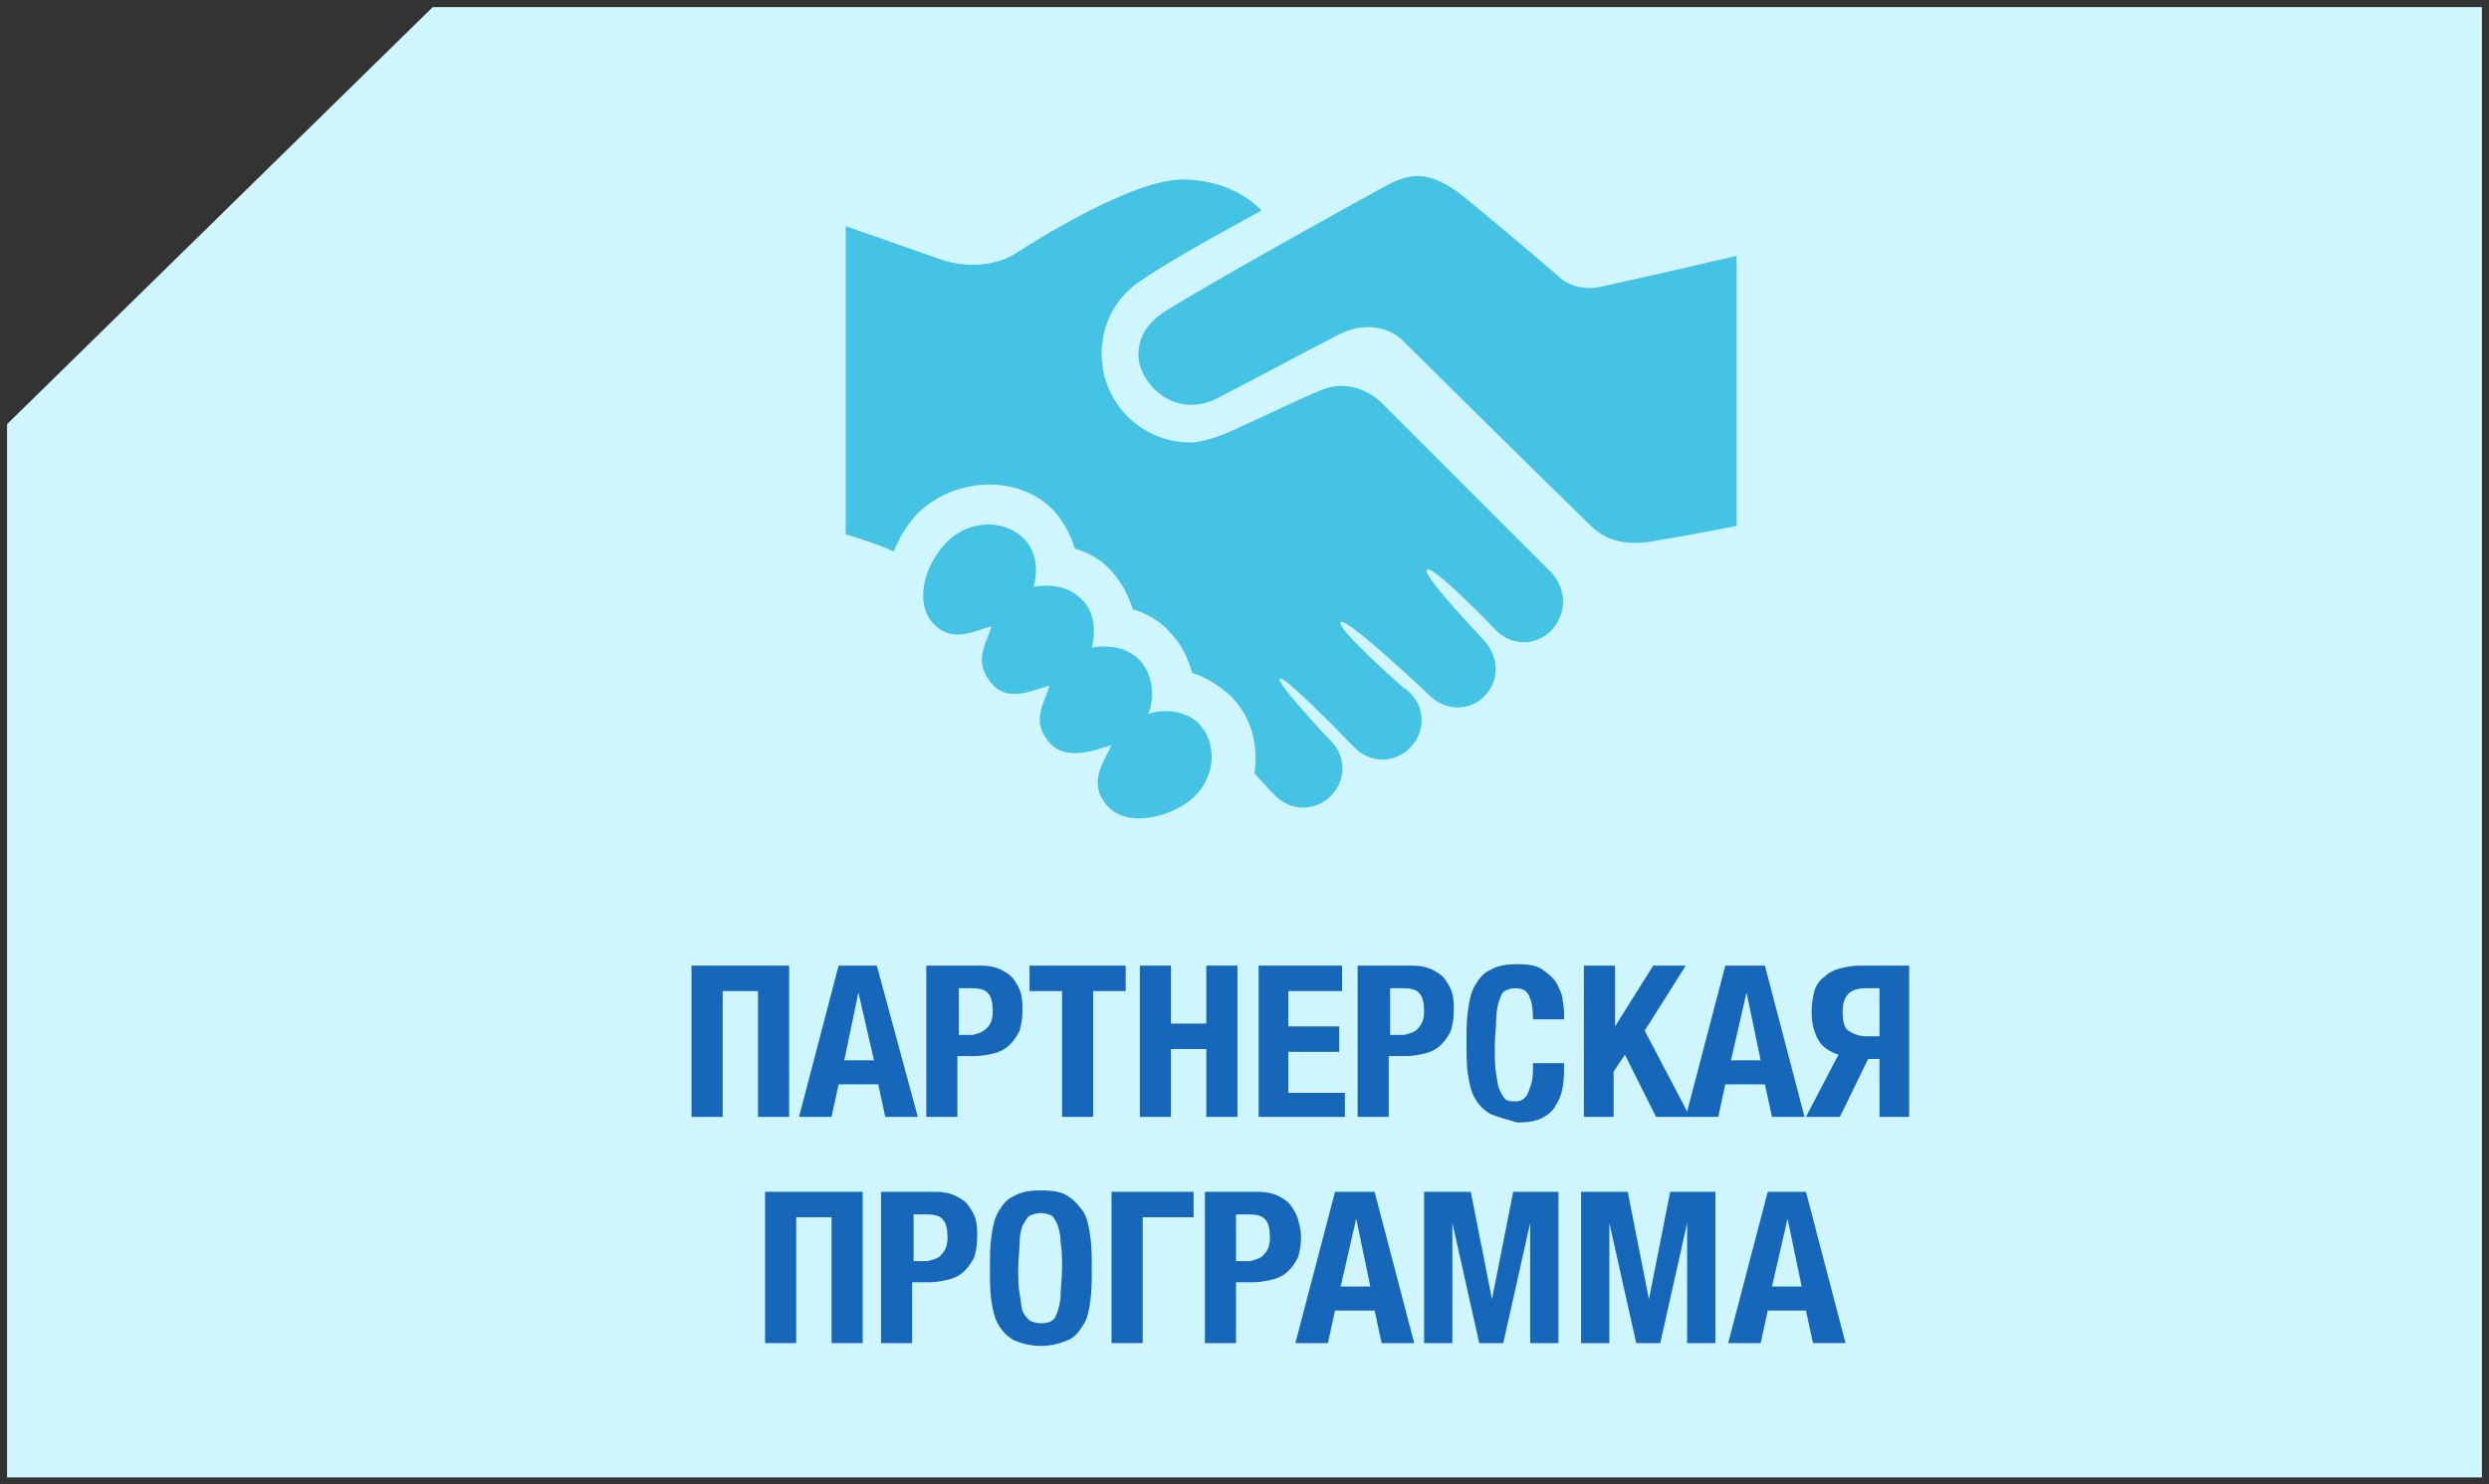 <?xml version="1.0" encoding="utf-8"?>
<!-- Generator: Adobe Illustrator 21.1.0, SVG Export Plug-In . SVG Version: 6.00 Build 0)  -->
<svg version="1.1" id="Слой_1" xmlns="http://www.w3.org/2000/svg" xmlns:xlink="http://www.w3.org/1999/xlink" x="0px" y="0px"
	 viewBox="0 0 176 105" style="enable-background:new 0 0 176 105;" xml:space="preserve">
<rect x="0" y="0" width="176" height="105" fill="#333333" stroke="none"/>
<style type="text/css">
	.st0{fill:#CFF5FF;}
	.st1{enable-background:new    ;}
	.st2{fill:#1667B9;}
	.st3{fill:#45C3E5;}
</style>
<polygon class="st0" points="175.5,104.5 0.5,104.5 0.5,30 30.6,0.5 175.5,0.5 "/>
<g class="st1">
	<path class="st2" d="M55.8,68.3V79h-2.2v-8.9h-2.5V79h-2.2V68.3H55.8z"/>
	<path class="st2" d="M62,68.3L64.9,79h-2.3l-0.5-2.3h-2.8L58.8,79h-2.3l2.8-10.7H62z M60.7,70.2L60.7,70.2l-1,4.8h2.1L60.7,70.2z"
		/>
	<path class="st2" d="M69.4,68.3c0.5,0,1,0.1,1.4,0.3c0.4,0.2,0.7,0.4,0.9,0.7c0.2,0.3,0.4,0.6,0.5,1s0.1,0.8,0.1,1.2
		c0,0.6-0.1,1-0.2,1.4c-0.2,0.4-0.4,0.7-0.7,1s-0.7,0.5-1.1,0.6s-0.9,0.2-1.4,0.2h-1.2V79h-2.2V68.3H69.4z M69.8,72.7
		c0.3-0.3,0.4-0.7,0.4-1.2s-0.1-1-0.3-1.2c-0.2-0.3-0.6-0.4-1.2-0.4h-0.9v3.3h1C69.2,73.1,69.5,73,69.8,72.7z"/>
	<path class="st2" d="M72.8,70.1v-1.8h6.8v1.8h-2.3V79h-2.2v-8.9H72.8z"/>
	<path class="st2" d="M82.8,68.3v4.1h2.5v-4.1h2.2V79h-2.2v-4.8h-2.5V79h-2.2V68.3H82.8z"/>
	<path class="st2" d="M94.9,68.3v1.8h-3.8v2.5h3.6v1.8h-3.6v2.9h4V79H89V68.3H94.9z"/>
	<path class="st2" d="M99.9,68.3c0.5,0,1,0.1,1.4,0.3c0.4,0.2,0.7,0.4,0.9,0.7c0.2,0.3,0.4,0.6,0.5,1s0.1,0.8,0.1,1.2
		c0,0.6-0.1,1-0.2,1.4c-0.2,0.4-0.4,0.7-0.7,1c-0.3,0.3-0.7,0.5-1.1,0.6s-0.9,0.2-1.4,0.2h-1.2V79H96V68.3H99.9z M100.3,72.7
		c0.3-0.3,0.4-0.7,0.4-1.2s-0.1-1-0.3-1.2c-0.2-0.3-0.6-0.4-1.2-0.4h-0.9v3.3h1C99.7,73.1,100.1,73,100.3,72.7z"/>
	<path class="st2" d="M105.4,78.8c-0.5-0.3-0.8-0.6-1.1-1.1s-0.4-1.1-0.5-1.7s-0.1-1.4-0.1-2.3c0-0.8,0-1.6,0.1-2.2
		c0.1-0.7,0.2-1.3,0.5-1.8s0.6-0.9,1.1-1.1c0.5-0.3,1.1-0.4,1.9-0.4s1.4,0.1,1.8,0.4s0.8,0.6,1,1s0.4,0.8,0.4,1.2
		c0.1,0.4,0.1,0.9,0.1,1.3h-2.2c0-0.8-0.1-1.3-0.3-1.7c-0.2-0.4-0.5-0.5-1-0.5c-0.3,0-0.5,0.1-0.7,0.2s-0.3,0.4-0.4,0.7
		c-0.1,0.3-0.2,0.8-0.2,1.3s-0.1,1.2-0.1,1.9c0,0.8,0,1.5,0.1,2s0.1,0.9,0.3,1.2c0.1,0.3,0.3,0.5,0.4,0.6c0.2,0.1,0.4,0.1,0.6,0.1
		s0.4,0,0.5-0.1c0.2-0.1,0.3-0.2,0.4-0.4c0.1-0.2,0.2-0.5,0.3-0.8c0.1-0.4,0.1-0.8,0.1-1.4h2.2c0,0.6,0,1.1-0.1,1.7s-0.3,1-0.5,1.3
		c-0.2,0.4-0.6,0.7-1,0.9c-0.4,0.2-1,0.3-1.7,0.3C106.6,79.2,105.9,79,105.4,78.8z"/>
	<path class="st2" d="M114.2,68.3v4.3l0,0l2.7-4.3h2.3l-2.9,4.6l3.2,6.1h-2.4l-2.2-4.4l-0.8,1.2V79H112V68.3H114.2z"/>
	<path class="st2" d="M124.8,68.3l2.8,10.7h-2.3l-0.5-2.3H122l-0.5,2.3h-2.3l2.8-10.7H124.8z M123.5,70.2L123.5,70.2l-1.1,4.8h2.1
		L123.5,70.2z"/>
	<path class="st2" d="M128.6,73.6c-0.3-0.5-0.5-1.2-0.5-2c0-0.6,0.1-1.1,0.2-1.5s0.4-0.8,0.7-1c0.3-0.3,0.7-0.5,1.1-0.6
		s0.9-0.2,1.4-0.2h3.5V79h-2.1v-4.1h-0.8l-2,4.1h-2.4l2.3-4.4C129.4,74.4,128.9,74.1,128.6,73.6z M132.9,69.9H132
		c-0.6,0-1,0.1-1.3,0.4s-0.4,0.7-0.4,1.3c0,0.6,0.1,1.1,0.4,1.3c0.3,0.2,0.7,0.4,1.3,0.4h0.9V69.9z"/>
	<path class="st2" d="M61,84.3V95h-2.2v-8.9h-2.5V95h-2.2V84.3H61z"/>
	<path class="st2" d="M66.2,84.3c0.5,0,1,0.1,1.4,0.3c0.4,0.2,0.7,0.4,0.9,0.7c0.2,0.3,0.4,0.6,0.5,1s0.1,0.8,0.1,1.2
		c0,0.6-0.1,1-0.2,1.4c-0.2,0.4-0.4,0.7-0.7,1s-0.7,0.5-1.1,0.6s-0.9,0.2-1.4,0.2h-1.2V95h-2.2V84.3H66.2z M66.6,88.7
		c0.3-0.3,0.4-0.7,0.4-1.2s-0.1-1-0.3-1.2c-0.2-0.3-0.6-0.4-1.2-0.4h-0.9v3.3h1C66,89.1,66.4,89,66.6,88.7z"/>
	<path class="st2" d="M71.7,94.8c-0.5-0.3-0.8-0.6-1.1-1.1c-0.3-0.5-0.4-1.1-0.5-1.7C70,91.3,70,90.6,70,89.7c0-0.8,0-1.6,0.1-2.2
		c0.1-0.7,0.2-1.3,0.5-1.8s0.6-0.9,1.1-1.1c0.5-0.3,1.1-0.4,1.9-0.4s1.5,0.1,1.9,0.4c0.5,0.3,0.8,0.7,1.1,1.1
		c0.3,0.5,0.4,1.1,0.5,1.8c0.1,0.7,0.1,1.4,0.1,2.2c0,0.8,0,1.6-0.1,2.3s-0.2,1.3-0.5,1.7c-0.3,0.5-0.6,0.9-1.1,1.1
		s-1.1,0.4-1.9,0.4S72.2,95,71.7,94.8z M74.4,93.4c0.2-0.1,0.3-0.4,0.4-0.7c0.1-0.3,0.2-0.7,0.2-1.2s0.1-1.1,0.1-1.8
		c0-0.7,0-1.3-0.1-1.8c0-0.5-0.1-0.9-0.2-1.2c-0.1-0.3-0.3-0.6-0.4-0.7c-0.2-0.1-0.5-0.2-0.8-0.2S73,85.9,72.8,86
		c-0.2,0.1-0.3,0.4-0.5,0.7c-0.1,0.3-0.2,0.7-0.2,1.2S72,89,72,89.7c0,0.7,0,1.3,0.1,1.8s0.1,0.9,0.2,1.2c0.1,0.3,0.3,0.5,0.5,0.7
		c0.2,0.1,0.5,0.2,0.8,0.2C74,93.6,74.3,93.5,74.4,93.4z"/>
	<path class="st2" d="M84.4,84.3v1.8h-3.6V95h-2.2V84.3H84.4z"/>
	<path class="st2" d="M89,84.3c0.5,0,1,0.1,1.4,0.3c0.4,0.2,0.7,0.4,0.9,0.7c0.2,0.3,0.4,0.6,0.5,1s0.2,0.8,0.2,1.2
		c0,0.6-0.1,1-0.2,1.4c-0.2,0.4-0.4,0.7-0.7,1s-0.7,0.5-1.1,0.6s-0.9,0.2-1.4,0.2h-1.2V95h-2.2V84.3H89z M89.4,88.7
		c0.3-0.3,0.4-0.7,0.4-1.2s-0.1-1-0.3-1.2c-0.2-0.3-0.6-0.4-1.2-0.4h-0.9v3.3h1C88.8,89.1,89.2,89,89.4,88.7z"/>
	<path class="st2" d="M97.2,84.3L100,95h-2.3l-0.5-2.3h-2.8L93.9,95h-2.3l2.8-10.7H97.2z M95.9,86.2L95.9,86.2L94.8,91h2.1
		L95.9,86.2z"/>
	<path class="st2" d="M104,84.3l1.5,7.6l0,0l1.5-7.6h3.2V95h-2v-8.5l0,0l-1.9,8.5h-1.7l-1.9-8.5l0,0V95h-2V84.3H104z"/>
	<path class="st2" d="M115.1,84.3l1.5,7.6l0,0l1.5-7.6h3.2V95h-2v-8.5l0,0l-1.9,8.5h-1.7l-1.9-8.5l0,0V95h-2V84.3H115.1z"/>
	<path class="st2" d="M127.7,84.3l2.8,10.7h-2.3l-0.5-2.3H125l-0.5,2.3h-2.3l2.8-10.7H127.7z M126.4,86.2L126.4,86.2l-1.1,4.8h2.1
		L126.4,86.2z"/>
</g>
<g>
	<path class="st3" d="M122.8,18.1v19.1c0,0-4.1,0.8-4.9,0.9c-0.8,0.1-3.5,1-5.4-0.9C109.6,34.4,99.1,24,99.1,24s-1.8-1.8-4.7-0.2
		c-2.7,1.4-6.6,3.5-8.2,4.3c-3.1,1.7-5.7-1-5.7-3c0-1.6,1-2.6,2.4-3.4c3.8-2.3,11.7-6.7,15-8.5c2-1.1,3.4-1.2,6.2,1.2
		c3.4,2.8,6.4,5.4,6.4,5.4s1,0.8,2.6,0.5C116.8,19.5,122.8,18.1,122.8,18.1z M81.2,50.5c0.5-1.3,0.3-2.8-0.6-3.8
		c-0.9-0.9-2.1-1.1-3.4-0.9c0.3-1.2,0.2-2.5-0.7-3.4c-0.9-0.9-2.1-1.1-3.4-0.9c0.3-1.2,0.2-2.5-0.7-3.4c-1.4-1.4-3.8-1.3-5.3,0.1
		c-1.6,1.5-2.5,4.2-1.2,5.8c1.4,1.6,3,0.6,4.2,0.3c-0.3,1.2-1.3,2.3-0.1,3.9c1.2,1.6,3,0.6,4.2,0.3c-0.3,1.2-1.3,2.4-0.1,3.9
		c1.2,1.5,3.2,0.7,4.5,0.3C78,54,76.9,55.4,78.3,57s4.6,0.8,6.1-0.6c1.6-1.5,1.7-3.9,0.3-5.3C83.8,50.3,82.4,50.1,81.2,50.5z
		 M109.7,40.5c-11.3-11.3-6-6-12.1-12.1c0,0-1.8-1.8-4.2-0.8c-1.7,0.7-3.9,1.8-5.5,2.5c-1.8,0.9-3.1,1.2-3.7,1.2
		c-3.5,0-6.3-2.8-6.3-6.3c0-2.3,1.2-4.2,3-5.3c2.5-1.7,8.3-4.8,8.3-4.8s-1.8-2.2-5.6-2.2c-3.9,0-11.9,5.3-11.9,5.3s-2.3,1.5-5.6,0.2
		L59.8,16v21.8c0,0,1.8,0.5,3.4,1.2c0.4-1,1-2,1.8-2.8c2.7-2.5,7.1-2.6,9.5-0.1c0.7,0.8,1.2,1.7,1.5,2.7c1,0.3,1.9,0.8,2.6,1.6
		s1.2,1.7,1.5,2.7c1,0.3,1.9,0.8,2.6,1.6c0.8,0.8,1.3,1.8,1.6,2.9c1,0.3,1.9,0.9,2.7,1.6c1.5,1.5,2,3.5,1.7,5.5l0,0
		c0,0,0.9,1,1.5,1.6c1.1,1.1,2.8,1.1,3.9,0s1.1-2.8,0-3.9c0,0-3.9-4.1-3.6-4.4c0.3-0.3,5.2,4.8,5.3,4.9c1.1,1.1,2.8,1.1,3.9,0
		s1.1-2.8,0-3.9c-0.1-0.1-0.3-0.3-0.4-0.3c0,0-4.9-4.3-4.5-4.7s6.4,5.3,6.4,5.3c1.1,1,2.8,1,3.8-0.1c1-1,1-2.6,0.1-3.7
		c0-0.1-4.6-4.8-4.2-5.2s4.9,4.3,4.9,4.3c1.1,1.1,2.8,1.1,3.9,0C110.8,43.4,110.8,41.7,109.7,40.5C109.8,40.6,109.8,40.5,109.7,40.5
		z"/>
</g>
</svg>
